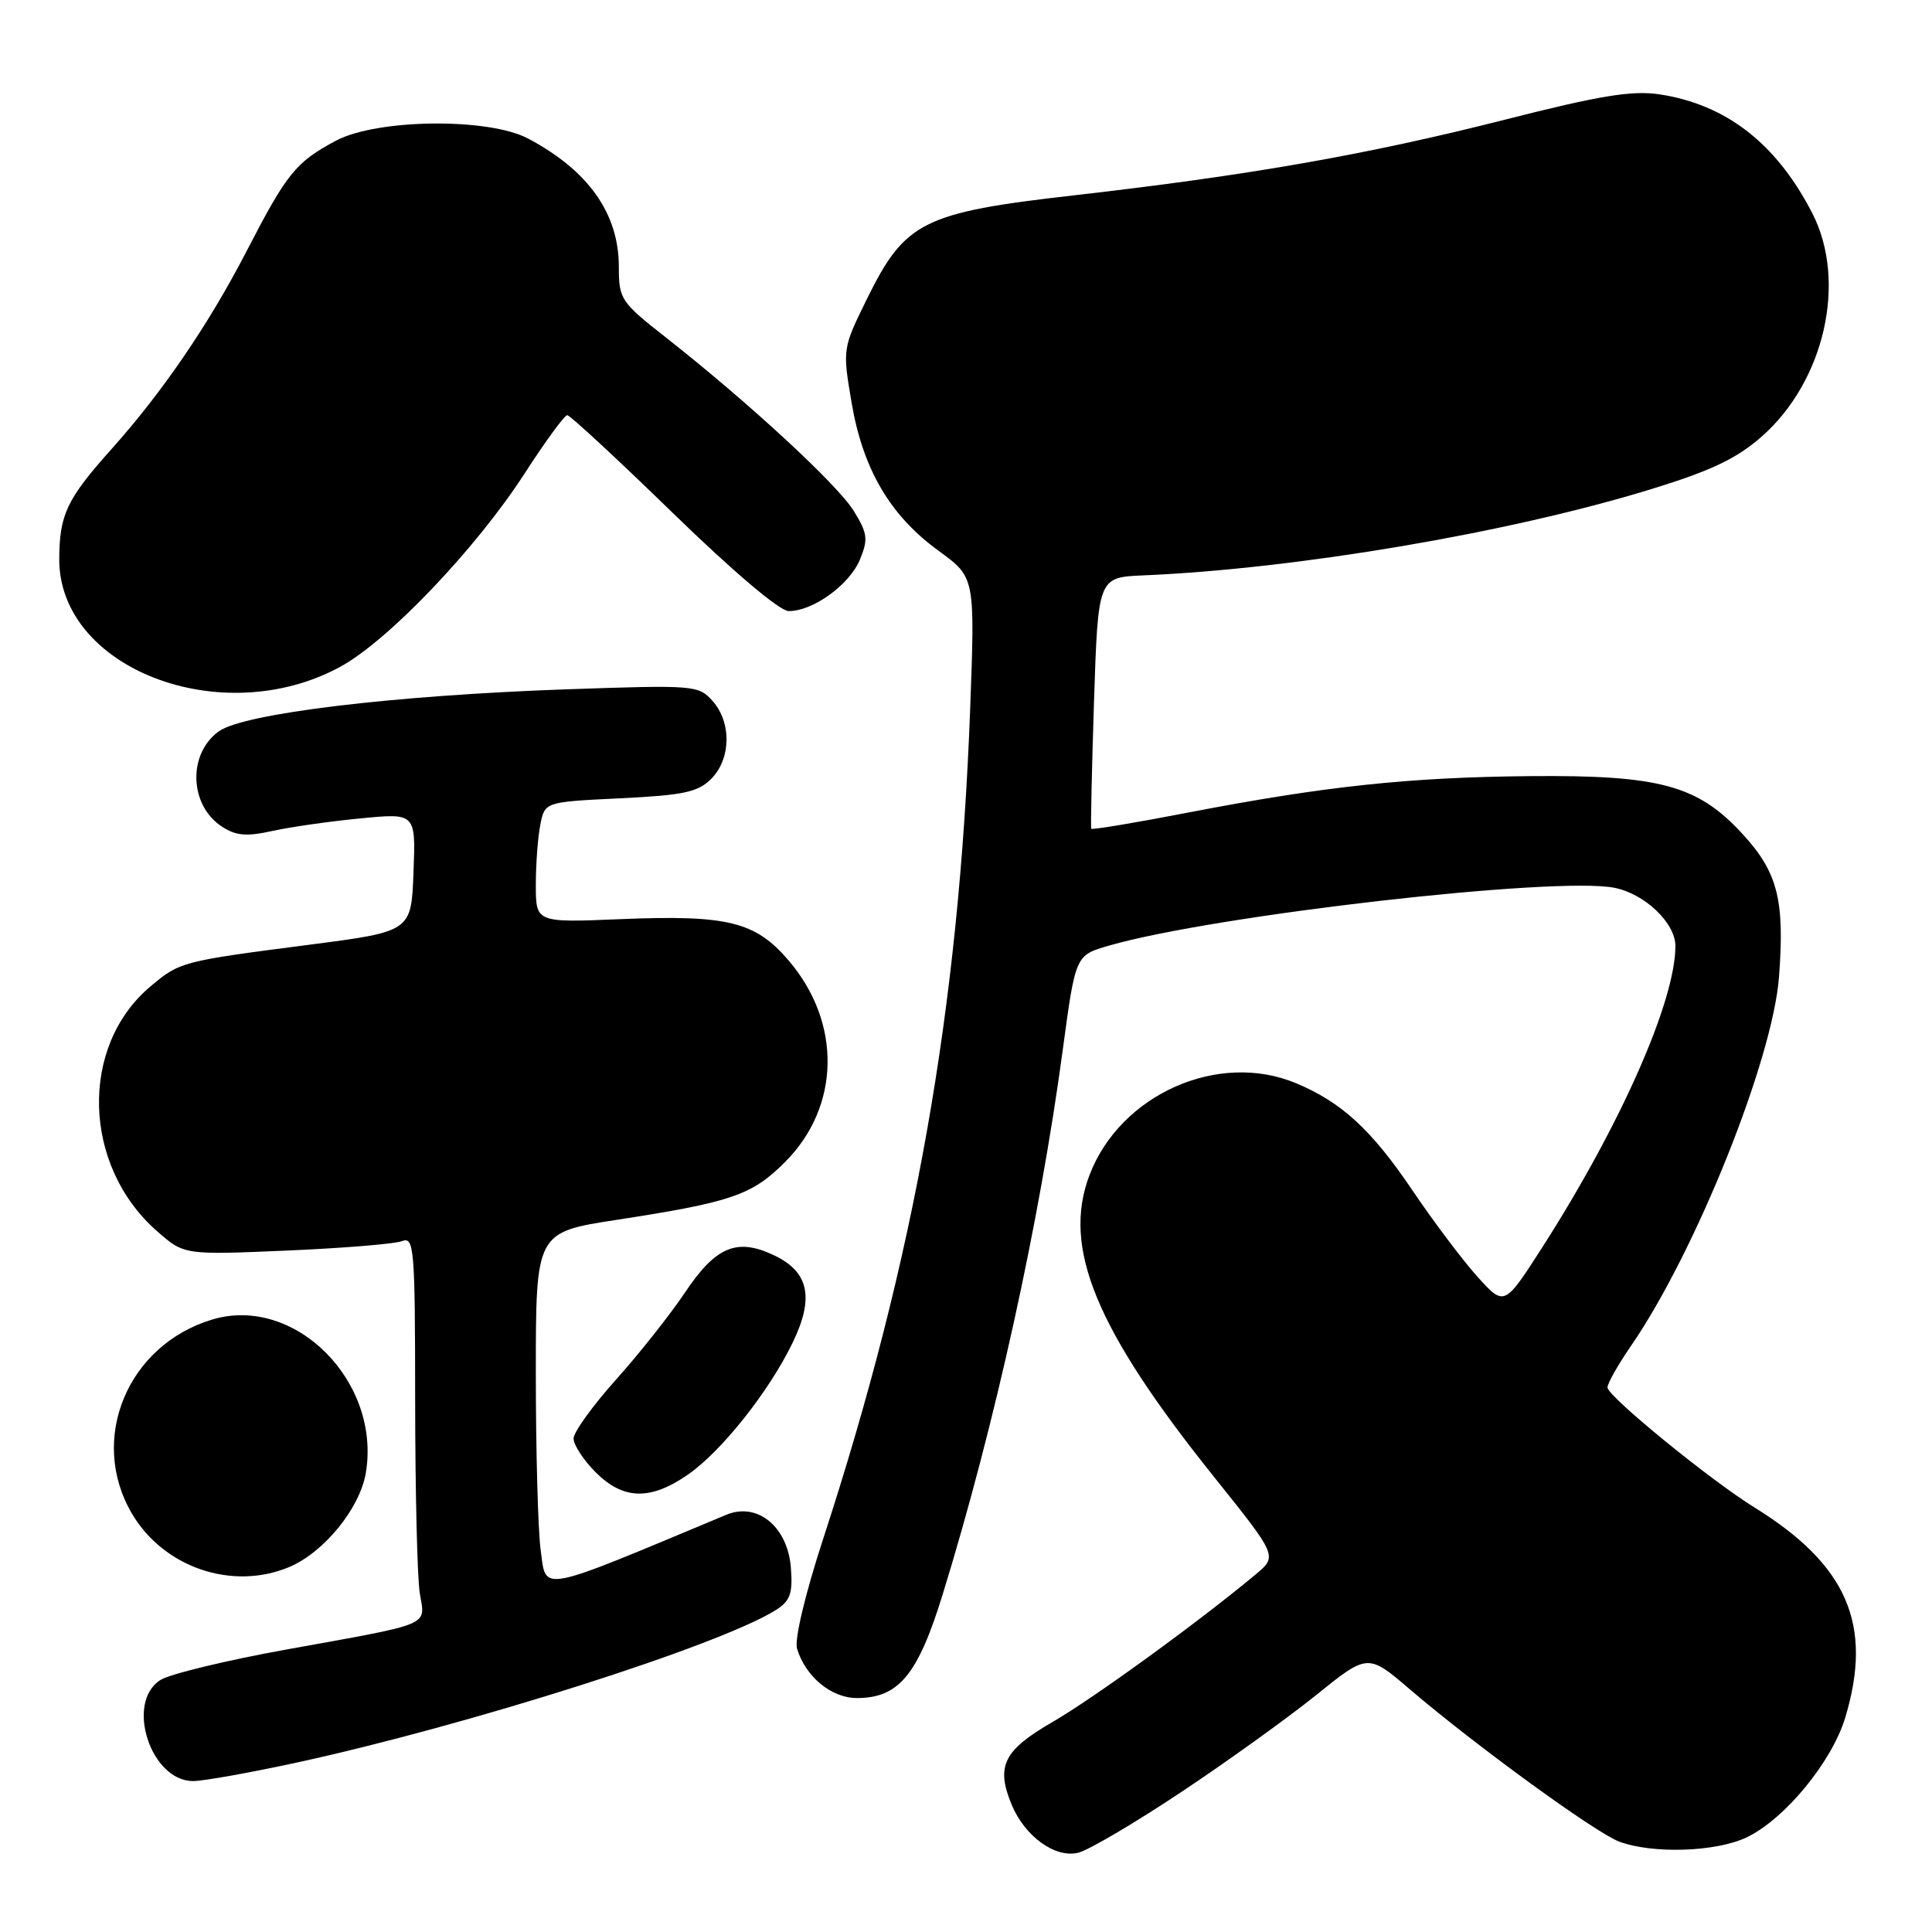 <?xml version="1.0" encoding="UTF-8" standalone="no"?>
<!DOCTYPE svg PUBLIC "-//W3C//DTD SVG 1.1//EN" "http://www.w3.org/Graphics/SVG/1.1/DTD/svg11.dtd" >
<svg xmlns="http://www.w3.org/2000/svg" xmlns:xlink="http://www.w3.org/1999/xlink" version="1.1" viewBox="0 0 256 256">
 <g >
 <path fill="currentColor"
d=" M 156.44 237.51 C 162.52 233.47 170.59 227.67 174.38 224.62 C 181.25 219.08 181.25 219.08 186.88 223.90 C 195.45 231.23 211.35 242.80 214.52 244.01 C 218.90 245.67 227.34 245.41 231.42 243.47 C 236.47 241.07 242.74 233.46 244.51 227.57 C 248.21 215.28 244.78 207.36 232.45 199.73 C 226.60 196.11 213.00 185.01 213.00 183.85 C 213.00 183.31 214.40 180.82 216.12 178.33 C 224.69 165.87 234.90 140.42 235.73 129.42 C 236.50 119.24 235.55 115.55 230.86 110.47 C 224.95 104.05 219.92 102.69 202.78 102.84 C 186.73 102.99 175.61 104.17 157.64 107.63 C 150.57 109.00 144.70 109.98 144.60 109.81 C 144.50 109.64 144.67 102.08 144.96 93.00 C 145.50 76.50 145.50 76.50 151.50 76.24 C 171.90 75.37 199.92 70.61 218.74 64.83 C 226.72 62.38 230.11 60.77 233.42 57.86 C 241.77 50.52 244.77 37.29 240.15 28.28 C 235.42 19.04 228.72 13.83 219.88 12.50 C 216.25 11.96 212.01 12.65 199.40 15.86 C 181.22 20.48 165.50 23.24 142.25 25.89 C 122.33 28.16 119.92 29.36 114.90 39.56 C 111.64 46.18 111.63 46.22 112.84 53.35 C 114.34 62.18 117.94 68.32 124.39 73.00 C 129.20 76.50 129.20 76.50 128.55 94.00 C 127.06 133.81 121.25 166.60 109.06 203.95 C 106.68 211.25 105.25 217.26 105.61 218.45 C 106.73 222.17 110.16 225.00 113.54 225.00 C 119.09 225.00 121.63 221.93 124.93 211.20 C 131.84 188.78 137.75 161.97 140.83 139.05 C 142.51 126.58 142.51 126.58 146.91 125.31 C 160.84 121.28 206.18 116.09 213.93 117.64 C 217.96 118.44 222.00 122.31 222.00 125.35 C 222.00 132.65 214.74 149.08 204.34 165.31 C 199.33 173.11 199.33 173.11 195.78 169.18 C 193.82 167.01 189.93 161.84 187.12 157.68 C 181.74 149.71 177.77 146.05 171.73 143.53 C 161.44 139.23 148.45 145.01 144.37 155.69 C 140.71 165.30 145.16 176.09 160.89 195.73 C 169.28 206.20 169.28 206.20 166.39 208.61 C 158.95 214.83 144.92 225.02 139.50 228.15 C 132.97 231.93 131.93 234.01 134.05 239.13 C 135.80 243.35 139.84 246.26 142.89 245.49 C 144.26 245.15 150.35 241.56 156.44 237.51 Z  M 39.27 233.56 C 62.08 228.61 95.41 218.00 102.80 213.34 C 104.70 212.14 105.06 211.16 104.80 207.79 C 104.40 202.31 100.37 198.99 96.23 200.72 C 70.98 211.27 72.41 211.00 71.64 205.38 C 71.29 202.82 71.00 192.30 71.00 182.00 C 71.00 163.28 71.00 163.28 81.75 161.63 C 96.94 159.29 99.63 158.37 104.01 153.99 C 111.36 146.64 111.56 135.52 104.49 127.26 C 100.08 122.11 96.42 121.21 82.23 121.79 C 71.00 122.26 71.00 122.26 71.00 117.25 C 71.00 114.50 71.27 110.90 71.60 109.25 C 72.20 106.26 72.20 106.26 82.17 105.78 C 90.57 105.37 92.48 104.97 94.24 103.20 C 96.87 100.57 96.95 95.72 94.42 92.88 C 92.55 90.79 92.03 90.75 75.00 91.34 C 52.02 92.15 32.30 94.54 29.00 96.90 C 24.86 99.88 25.07 106.69 29.39 109.52 C 31.26 110.75 32.65 110.87 36.12 110.10 C 38.53 109.57 43.78 108.82 47.79 108.44 C 55.09 107.73 55.09 107.73 54.79 115.58 C 54.50 123.43 54.50 123.43 41.00 125.18 C 24.08 127.37 23.83 127.43 19.93 130.71 C 10.50 138.65 10.92 154.46 20.80 163.13 C 24.40 166.29 24.40 166.29 37.95 165.71 C 45.40 165.39 52.29 164.83 53.25 164.46 C 54.88 163.83 55.00 165.24 55.01 185.64 C 55.02 197.66 55.29 209.14 55.63 211.15 C 56.35 215.52 57.49 215.04 38.00 218.56 C 30.02 220.00 22.49 221.82 21.25 222.61 C 16.58 225.59 19.95 236.00 25.59 236.00 C 26.93 236.00 33.09 234.90 39.27 233.56 Z  M 38.30 207.65 C 42.91 205.72 47.67 199.89 48.47 195.19 C 50.52 183.04 39.06 171.57 28.14 174.84 C 16.88 178.21 11.70 190.70 17.47 200.54 C 21.67 207.70 30.76 210.80 38.30 207.65 Z  M 91.16 195.39 C 95.62 192.30 101.93 184.34 105.05 177.87 C 107.91 171.94 107.18 168.53 102.58 166.34 C 97.66 163.99 94.85 165.16 90.79 171.23 C 88.85 174.13 84.74 179.33 81.64 182.79 C 78.54 186.25 76.00 189.77 76.00 190.61 C 76.00 191.46 77.32 193.47 78.92 195.08 C 82.59 198.75 86.18 198.84 91.16 195.39 Z  M 45.09 88.35 C 51.45 84.89 63.06 72.72 69.50 62.76 C 72.25 58.50 74.80 55.02 75.16 55.01 C 75.52 55.01 81.82 60.84 89.16 67.98 C 97.13 75.73 103.30 80.96 104.50 80.97 C 107.70 81.00 112.55 77.50 113.94 74.16 C 115.06 71.44 114.96 70.68 113.12 67.69 C 110.95 64.19 99.20 53.34 88.25 44.73 C 82.25 40.02 82.00 39.64 82.00 35.36 C 82.00 28.30 77.98 22.61 70.00 18.37 C 64.74 15.57 49.96 15.74 44.50 18.65 C 39.19 21.49 38.01 22.95 32.69 33.25 C 27.68 42.95 21.56 51.92 14.78 59.50 C 8.87 66.11 7.89 68.15 7.85 74.00 C 7.73 88.58 29.37 96.91 45.09 88.35 Z "/>
</g>
</svg>